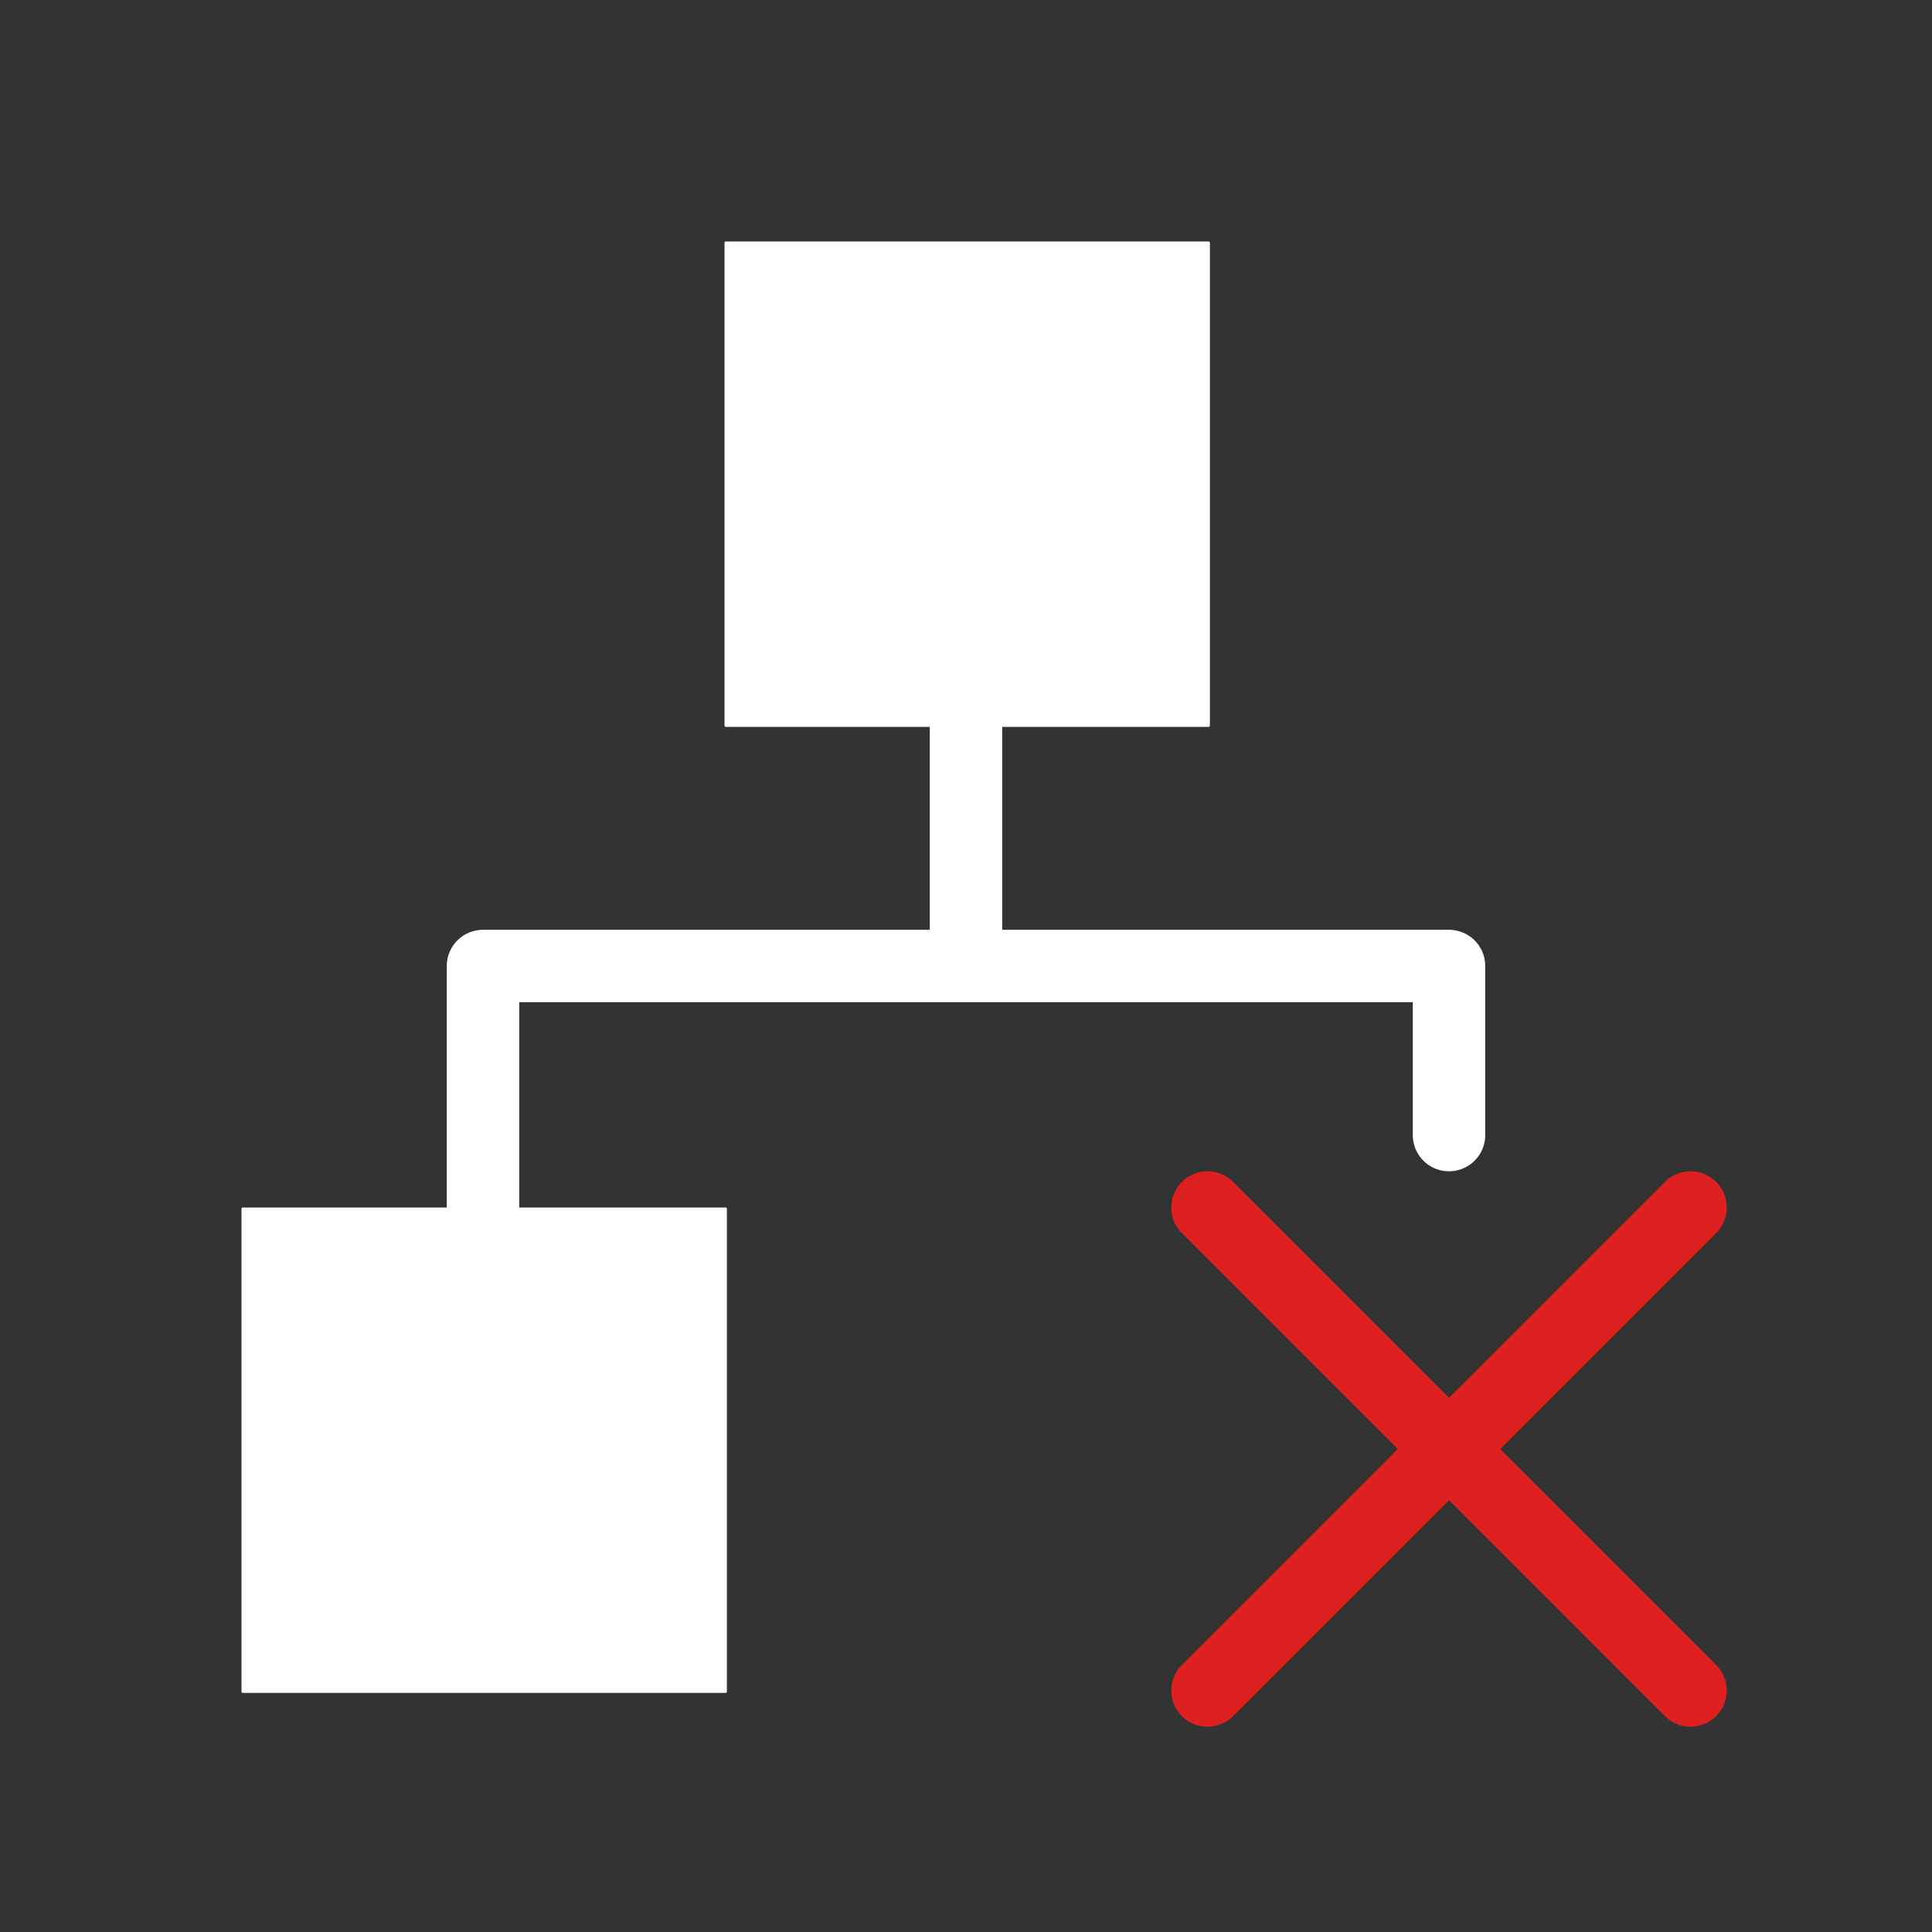<?xml version="1.0" encoding="UTF-8" standalone="no"?>
<!-- Created with Inkscape (http://www.inkscape.org/) -->

<svg
   width="400"
   height="400"
   viewBox="0 0 105.833 105.833"
   version="1.1"
   id="svg1"
   inkscape:export-filename="nm-device-wired.svg"
   inkscape:export-xdpi="96"
   inkscape:export-ydpi="96"
   xmlns:inkscape="http://www.inkscape.org/namespaces/inkscape"
   xmlns:sodipodi="http://sodipodi.sourceforge.net/DTD/sodipodi-0.dtd"
   xmlns="http://www.w3.org/2000/svg"
   xmlns:svg="http://www.w3.org/2000/svg">
  <rect x="0" y="0" width="105.833" height="105.833" fill="#333333" stroke="none"/>
  <sodipodi:namedview
     id="namedview1"
     pagecolor="#505050"
     bordercolor="#eeeeee"
     borderopacity="1"
     inkscape:showpageshadow="0"
     inkscape:pageopacity="0"
     inkscape:pagecheckerboard="true"
     inkscape:deskcolor="#505050"
     inkscape:document-units="px">
    <inkscape:page
       x="0"
       y="0"
       width="105.833"
       height="105.833"
       id="page2"
       margin="0"
       bleed="0" />
  </sodipodi:namedview>
  <defs
     id="defs1" />
  <g
     inkscape:label="Layer 1"
     inkscape:groupmode="layer"
     id="layer1">
    <rect
       style="fill:#ffffff;fill-opacity:1;fill-rule:evenodd;stroke:#ffffff;stroke-width:0.132;stroke-linecap:round;stroke-linejoin:round;stroke-opacity:1"
       id="rect1"
       width="26.458"
       height="26.458"
       x="13.295"
       y="66.212" />
    <rect
       style="fill:#ffffff;fill-opacity:1;fill-rule:evenodd;stroke:#ffffff;stroke-width:0.132;stroke-linecap:round;stroke-linejoin:round;stroke-opacity:1"
       id="rect1-1"
       width="26.458"
       height="26.458"
       x="39.754"
       y="13.295" />
    <path
       style="fill:#ffffff;fill-opacity:0;fill-rule:evenodd;stroke:#ffffff;stroke-width:3.969;stroke-linecap:round;stroke-linejoin:round;stroke-dasharray:none;stroke-opacity:1"
       d="M 26.458,79.375 V 52.917 H 52.917 V 26.458 52.917 h 26.458 v 9.26"
       id="path1"
       sodipodi:nodetypes="ccccccc" />
    <path
       style="fill:#fb0000;fill-opacity:0;fill-rule:evenodd;stroke:#df2020;stroke-width:3.969;stroke-linecap:round;stroke-linejoin:round;stroke-dasharray:none;stroke-opacity:1"
       d="M 66.146,92.604 92.604,66.146"
       id="path2"
       sodipodi:nodetypes="cc" />
    <path
       style="fill:#fb0000;fill-opacity:0;fill-rule:evenodd;stroke:#df2020;stroke-width:3.969;stroke-linecap:round;stroke-linejoin:round;stroke-dasharray:none;stroke-opacity:1"
       d="M 92.604,92.604 66.146,66.146"
       id="path3"
       sodipodi:nodetypes="cc" />
  </g>
</svg>
